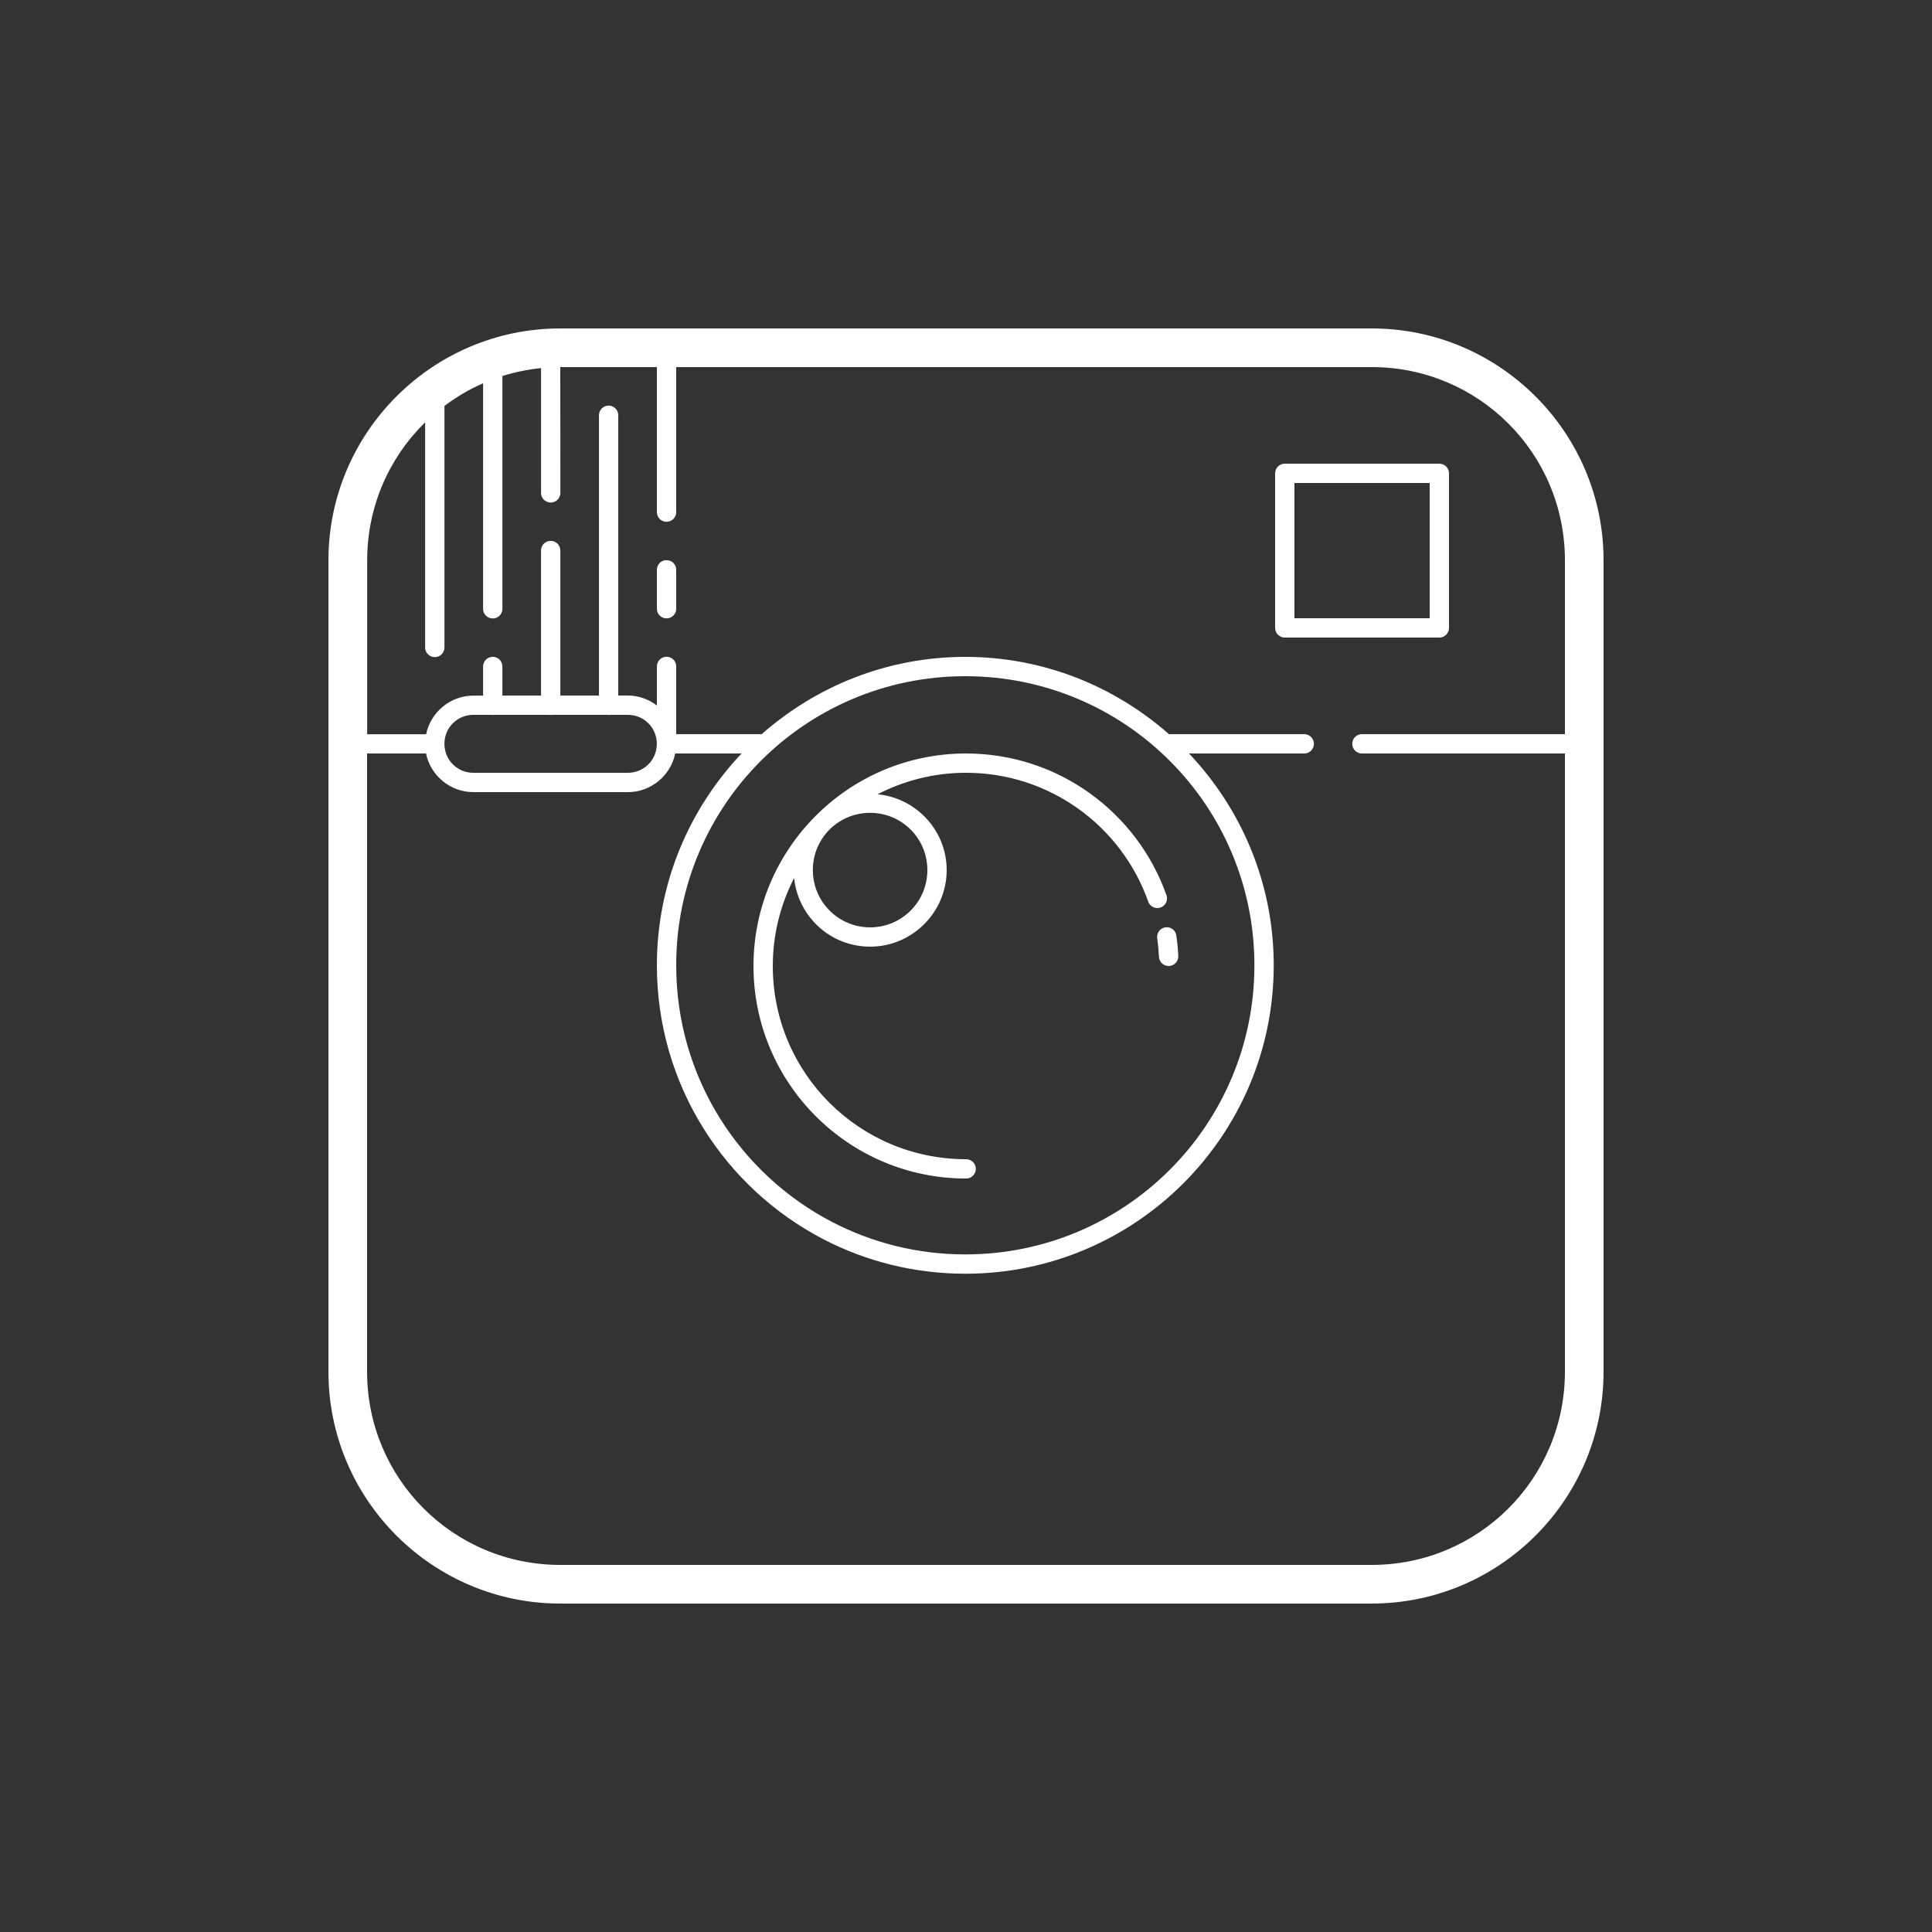 <svg xmlns="http://www.w3.org/2000/svg" x="0px" y="0px"
width="100" height="100"
viewBox="0,0,256,256"
style="fill:#000000;">
<rect x="0" y="0" width="256" height="256" fill="#333333" stroke="none"/>
<g fill-opacity="0" fill="#dddddd" fill-rule="nonzero" stroke="none" stroke-width="1" stroke-linecap="butt" stroke-linejoin="miter" stroke-miterlimit="10" stroke-dasharray="" stroke-dashoffset="0" font-family="none" font-weight="none" font-size="none" text-anchor="none" style="mix-blend-mode: normal"><path d="M0,256v-256h256v256z" id="bgRectangle"></path></g><g fill="#ffffff" fill-rule="nonzero" stroke="none" stroke-width="1" stroke-linecap="butt" stroke-linejoin="miter" stroke-miterlimit="10" stroke-dasharray="" stroke-dashoffset="0" font-family="none" font-weight="none" font-size="none" text-anchor="none" style="mix-blend-mode: normal"><g transform="scale(2.56,2.56)"><path d="M29,17c-6.615,0 -12,5.385 -12,12v42c0,6.615 5.385,12 12,12h42c6.615,0 12,-5.385 12,-12v-42c0,-6.615 -5.385,-12 -12,-12zM29,19h5v7.5c-0.003,0.18 0.092,0.348 0.248,0.439c0.156,0.091 0.348,0.091 0.504,0c0.156,-0.091 0.25,-0.259 0.248,-0.439v-7.5h36c5.535,0 10,4.465 10,10v9h-10.5c-0.18,-0.003 -0.348,0.092 -0.439,0.248c-0.091,0.156 -0.091,0.348 0,0.504c0.091,0.156 0.259,0.25 0.439,0.248h10.5v32c0,5.535 -4.465,10 -10,10h-42c-5.535,0 -10,-4.465 -10,-10v-32h3.051c0.233,1.137 1.245,2 2.449,2h8c1.204,0 2.216,-0.863 2.449,-2h3.436c-2.711,2.862 -4.385,6.716 -4.385,10.965c0,6.166 3.499,11.522 8.623,14.18c2.198,1.14 4.697,1.783 7.342,1.783c8.81,0 15.963,-7.153 15.963,-15.963c0,-4.249 -1.674,-8.103 -4.385,-10.965h5.957c0.18,0.003 0.348,-0.092 0.439,-0.248c0.091,-0.156 0.091,-0.348 0,-0.504c-0.091,-0.156 -0.259,-0.25 -0.439,-0.248h-6.996c-2.814,-2.481 -6.496,-4 -10.539,-4c-4.043,0 -7.725,1.519 -10.539,4h-4.426v-3.5c0.002,-0.135 -0.051,-0.266 -0.146,-0.361c-0.096,-0.096 -0.226,-0.149 -0.361,-0.146c-0.133,0.002 -0.259,0.057 -0.351,0.152c-0.092,0.095 -0.143,0.223 -0.141,0.356v2.016c-0.42,-0.319 -0.935,-0.516 -1.5,-0.516h-0.5v-14.5c0.002,-0.135 -0.051,-0.266 -0.146,-0.361c-0.096,-0.096 -0.226,-0.149 -0.361,-0.146c-0.133,0.002 -0.259,0.057 -0.351,0.152c-0.092,0.095 -0.143,0.223 -0.141,0.356v14.5h-2v-7.5c0.002,-0.135 -0.051,-0.266 -0.146,-0.361c-0.096,-0.096 -0.226,-0.149 -0.361,-0.146c-0.133,0.002 -0.259,0.057 -0.351,0.152c-0.092,0.095 -0.143,0.223 -0.141,0.356v7.5h-2v-1.5c0.002,-0.135 -0.051,-0.266 -0.146,-0.361c-0.096,-0.096 -0.226,-0.149 -0.361,-0.146c-0.133,0.002 -0.259,0.057 -0.351,0.152c-0.092,0.095 -0.143,0.223 -0.141,0.356v1.5h-0.5c-1.204,0 -2.216,0.863 -2.449,2h-3.051v-9c0,-2.804 1.149,-5.331 3,-7.145v11.645c-0.003,0.18 0.092,0.348 0.248,0.439c0.156,0.091 0.348,0.091 0.504,0c0.156,-0.091 0.25,-0.259 0.248,-0.439v-12.494c0.616,-0.463 1.284,-0.86 2,-1.172v11.666c-0.003,0.18 0.092,0.348 0.248,0.439c0.156,0.091 0.348,0.091 0.504,0c0.156,-0.091 0.25,-0.259 0.248,-0.439v-12.043c0.641,-0.2 1.31,-0.34 2,-0.408v6.451c-0.003,0.18 0.092,0.348 0.248,0.439c0.156,0.091 0.348,0.091 0.504,0c0.156,-0.091 0.25,-0.259 0.248,-0.439zM66.5,24c-0.276,0 -0.5,0.224 -0.5,0.5v8c0,0.276 0.224,0.5 0.5,0.5h8c0.276,-0 0.5,-0.224 0.5,-0.5v-8c-0,-0.276 -0.224,-0.5 -0.5,-0.5zM67,25h7v7h-7zM34.492,28.992c-0.133,0.002 -0.259,0.057 -0.351,0.152c-0.092,0.095 -0.143,0.223 -0.141,0.356v2c-0.003,0.18 0.092,0.348 0.248,0.439c0.156,0.091 0.348,0.091 0.504,0c0.156,-0.091 0.25,-0.259 0.248,-0.439v-2c0.002,-0.135 -0.051,-0.266 -0.146,-0.361c-0.096,-0.096 -0.226,-0.149 -0.361,-0.146zM49.965,35c8.271,0 14.963,6.695 14.963,14.965c0,8.27 -6.693,14.963 -14.963,14.963c-2.483,0 -4.821,-0.604 -6.881,-1.672c-4.802,-2.491 -8.084,-7.503 -8.084,-13.291c0,-8.271 6.694,-14.965 14.965,-14.965zM24.5,37h0.92c0.054,0.009 0.108,0.009 0.162,0h2.838c0.054,0.009 0.108,0.009 0.162,0h2.838c0.054,0.009 0.108,0.009 0.162,0h0.918c0.818,0 1.47,0.64 1.496,1.451c-0.003,0.032 -0.003,0.065 0,0.098c-0.026,0.811 -0.678,1.451 -1.496,1.451h-8c-0.818,0 -1.47,-0.64 -1.496,-1.451c0.003,-0.032 0.003,-0.065 0,-0.098c0.026,-0.811 0.678,-1.451 1.496,-1.451zM50,39c-6.069,0 -11,4.931 -11,11c0,6.069 4.931,11 11,11c0.18,0.003 0.348,-0.092 0.439,-0.248c0.091,-0.156 0.091,-0.348 0,-0.504c-0.091,-0.156 -0.259,-0.25 -0.439,-0.248c-5.529,0 -10,-4.471 -10,-10c0,-1.642 0.402,-3.187 1.102,-4.553c0.141,1.352 0.956,2.509 2.111,3.109c0.546,0.283 1.166,0.443 1.822,0.443c2.183,0 3.965,-1.782 3.965,-3.965c0,-2.049 -1.576,-3.724 -3.574,-3.924c1.371,-0.706 2.924,-1.111 4.574,-1.111c4.354,0 8.051,2.779 9.428,6.654c0.056,0.174 0.202,0.304 0.381,0.339c0.179,0.035 0.363,-0.031 0.48,-0.171c0.117,-0.14 0.148,-0.333 0.081,-0.503c-1.515,-4.266 -5.589,-7.318 -10.369,-7.318zM45.035,42.072c1.643,0 2.965,1.32 2.965,2.963c0,1.643 -1.322,2.965 -2.965,2.965c-0.494,0 -0.953,-0.119 -1.361,-0.33c-0.95,-0.494 -1.602,-1.485 -1.602,-2.635c0,-1.643 1.32,-2.963 2.963,-2.963zM60.363,47.994c-0.141,0.008 -0.272,0.076 -0.361,0.186c-0.089,0.11 -0.126,0.253 -0.104,0.392c0.045,0.314 0.075,0.631 0.09,0.953c0.014,0.276 0.248,0.489 0.524,0.475c0.276,-0.013 0.489,-0.248 0.476,-0.524c-0.017,-0.354 -0.05,-0.703 -0.1,-1.047c-0.033,-0.261 -0.263,-0.451 -0.525,-0.436z"></path></g></g>
</svg>